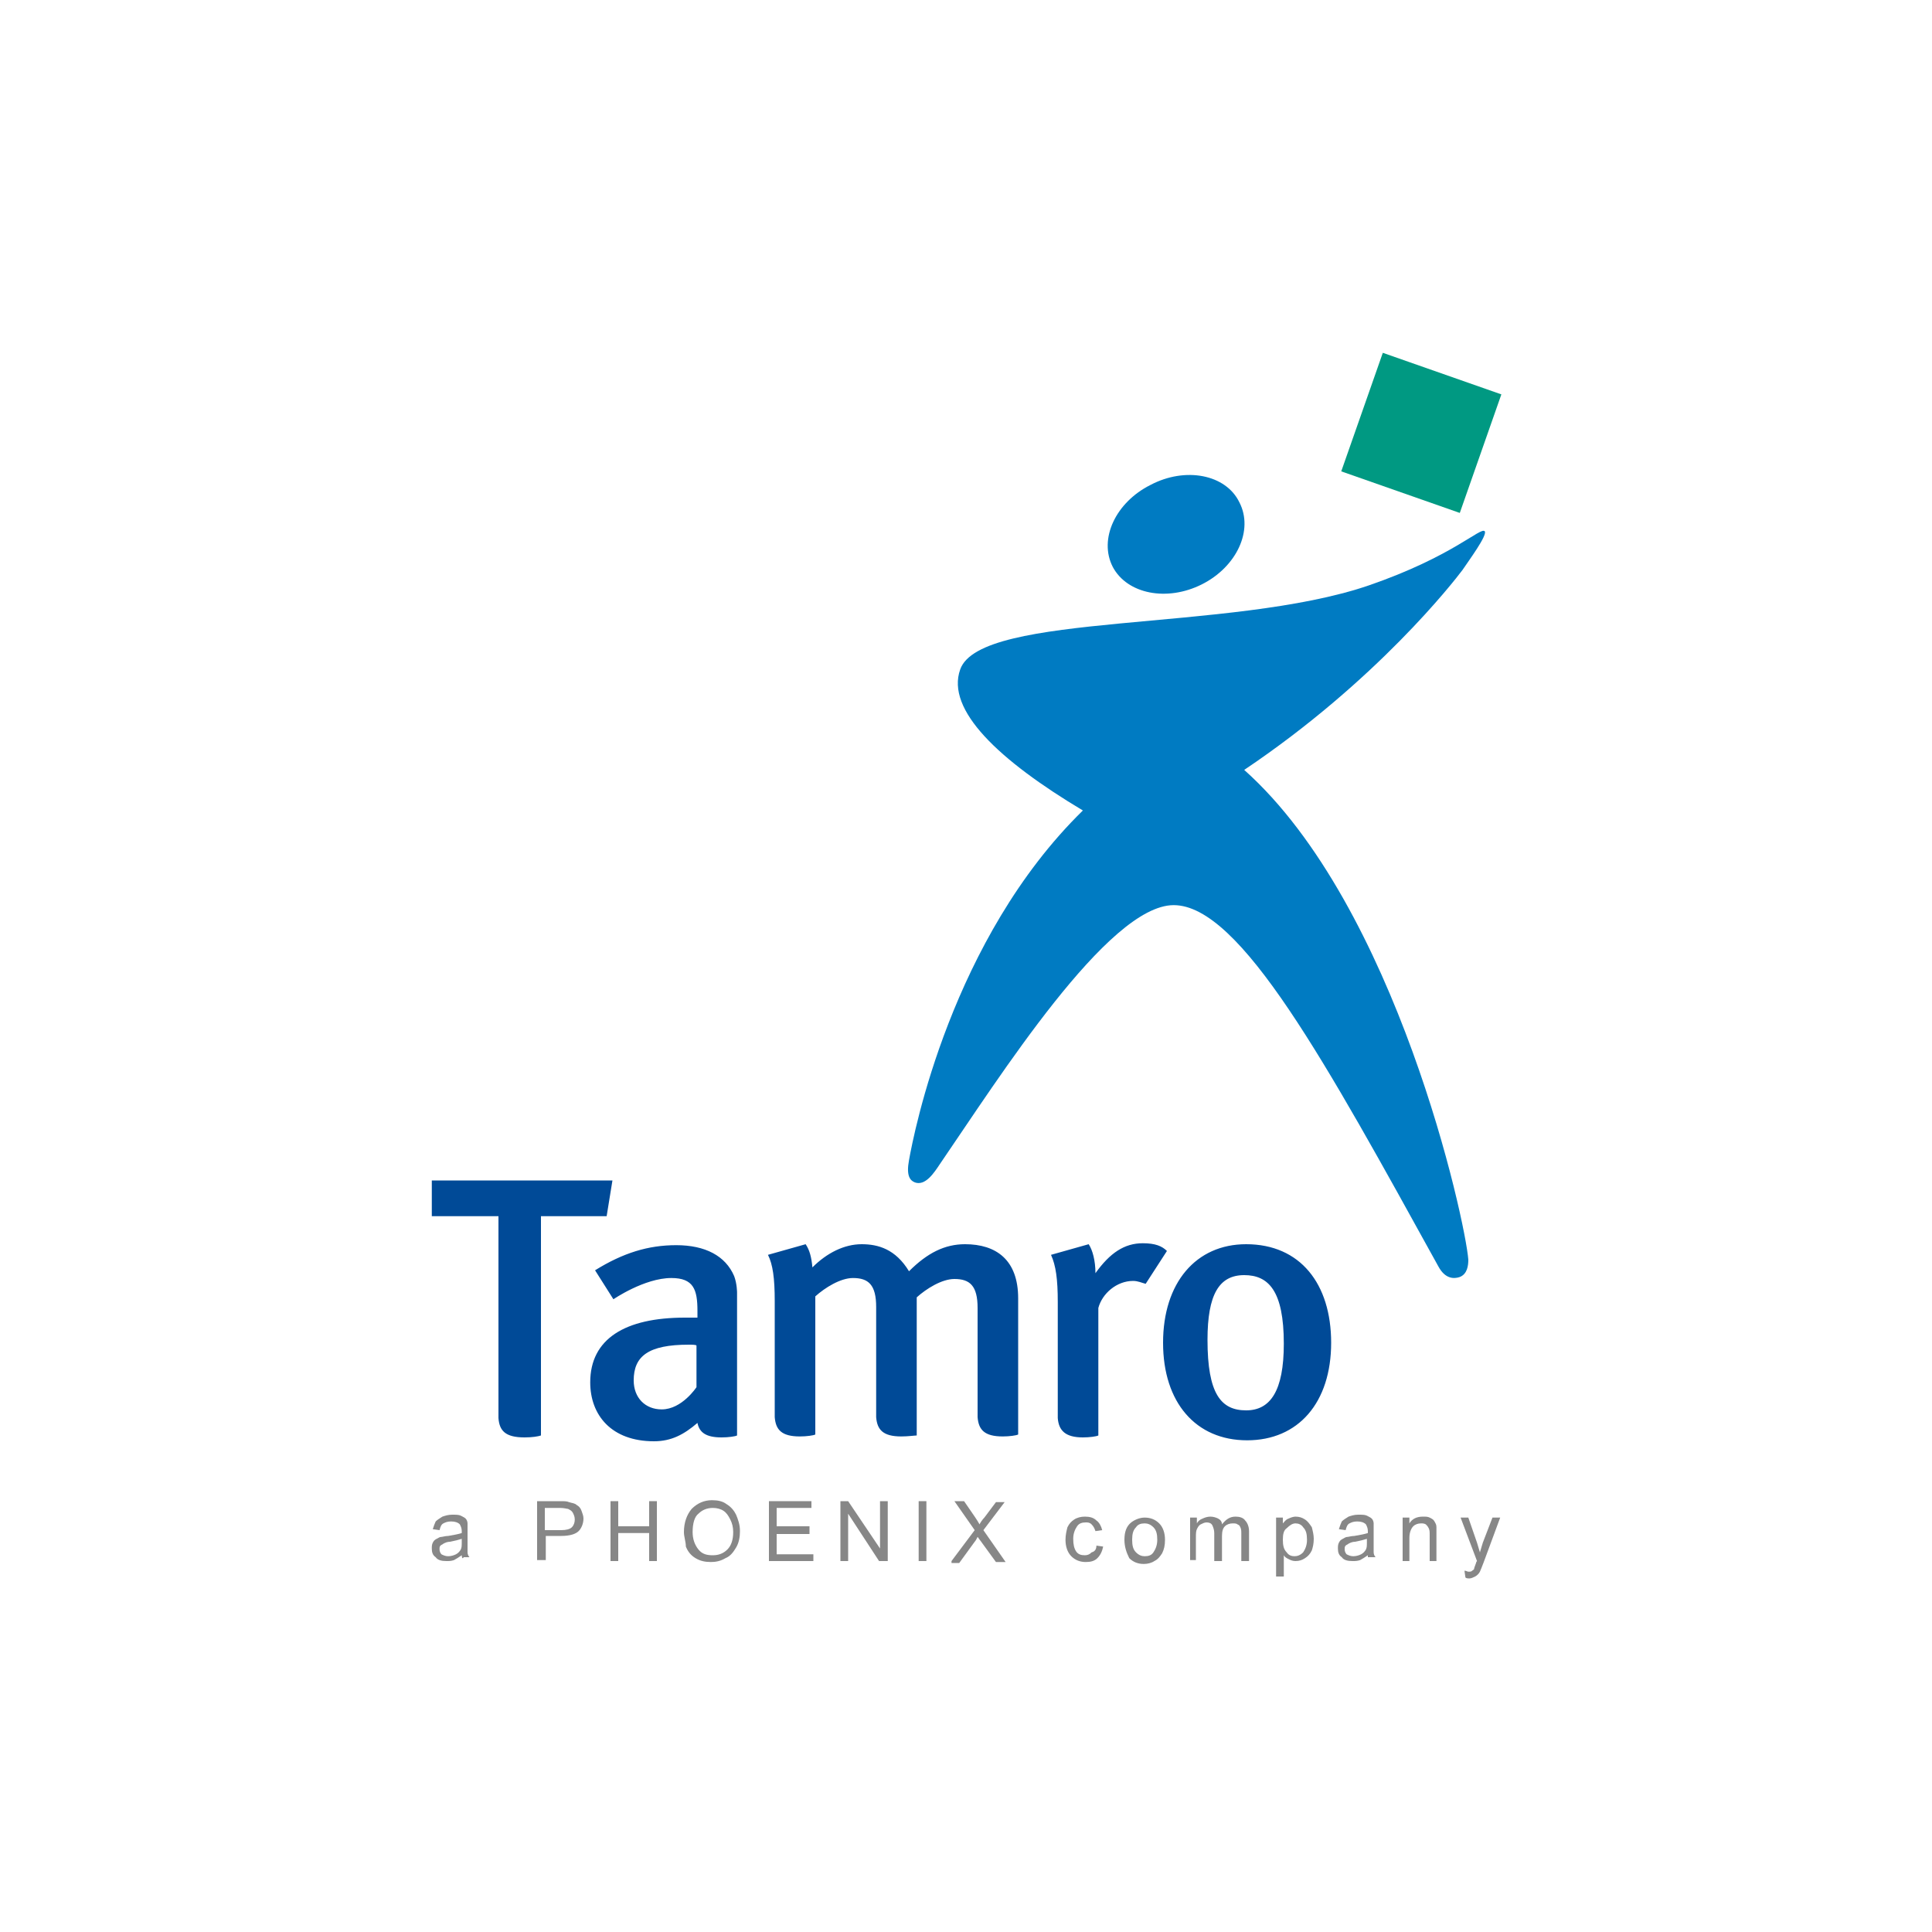<?xml version="1.0" encoding="utf-8"?>
<!-- Generator: Adobe Illustrator 17.1.0, SVG Export Plug-In . SVG Version: 6.00 Build 0)  -->
<!DOCTYPE svg PUBLIC "-//W3C//DTD SVG 1.1//EN" "http://www.w3.org/Graphics/SVG/1.1/DTD/svg11.dtd">
<svg version="1.1" id="Layer_1" xmlns="http://www.w3.org/2000/svg" xmlns:xlink="http://www.w3.org/1999/xlink" x="0px" y="0px"
	 viewBox="0 0 200 200" enable-background="new 0 0 200 200" xml:space="preserve">
<g>
	<path fill="#007BC2" d="M128.8,79.7c13.7-9.2,21.7-19.5,22.6-20.7c0.6-0.9,2.6-3.6,2.3-4c-0.4-0.5-3.3,2.6-12,5.6
		c-14.3,4.9-40.2,2.7-42.3,8.7c-1.5,4.2,4,9.4,12.7,14.6c-13.6,13.3-17.5,33.4-18,36.2c-0.3,1.6,0.1,2.1,0.6,2.3
		c1.1,0.4,2-1,2.6-1.9c6.1-8.9,17.4-26.8,24.2-26.8c6.9,0,15.8,16.4,27.4,37.4c0.7,1.3,1.6,1.3,2.2,1.1c0.8-0.3,0.9-1.2,0.9-1.8
		C151.7,126.4,144.6,93.8,128.8,79.7"/>
	<path fill="#007BC2" d="M124.4,60.5c3.6-1.8,5.4-5.6,3.9-8.5c-1.4-2.9-5.6-3.7-9.2-1.8c-3.6,1.8-5.4,5.6-3.9,8.5
		C116.7,61.5,120.8,62.3,124.4,60.5"/>
	
		<rect x="140.6" y="38.4" transform="matrix(0.331 -0.944 0.944 0.331 56.057 168.811)" fill="#009982" width="13" height="13"/>
	<path fill="#004A97" d="M71.3,139.2c-4.2,0-5.7,1.2-5.7,3.7c0,1.8,1.2,3,2.9,3c2.1,0,3.6-2.3,3.6-2.3l0-4.3
		C72.1,139.2,71.6,139.2,71.3,139.2 M76.3,148.6c-0.2,0.1-0.9,0.2-1.6,0.2c-1.6,0-2.3-0.5-2.5-1.5c-1.4,1.2-2.7,1.9-4.5,1.9
		c-4.4,0-6.6-2.7-6.6-6.1c0-4.5,3.6-6.7,9.8-6.7h1.3v-0.7c0-2.2-0.4-3.4-2.7-3.4c-2.8,0-6,2.2-6,2.2l-1.9-3c2.9-1.8,5.5-2.6,8.4-2.6
		c3,0,5.1,1.1,6,3.2c0.3,0.8,0.3,1.7,0.3,1.7L76.3,148.6z M137.8,139c0,6.2-3.4,10.1-8.7,10.1c-5.3,0-8.7-3.9-8.7-10.1
		c0-6.2,3.4-10.2,8.6-10.2C134.6,128.8,137.8,132.9,137.8,139 M125,138.7c0,5.6,1.4,7.3,4,7.3c2.5,0,3.9-2,3.9-6.9
		c0-5.5-1.6-7.1-4.1-7.1C126.2,132,125,134,125,138.7 M56,148.6c-0.3,0.1-0.9,0.2-1.7,0.2c-2,0-2.6-0.7-2.7-2l0-20.9h-6.9v-3.7h18.7
		l-0.6,3.7H56L56,148.6z M94.9,148.6l0-14.3c1-0.9,2.6-1.9,3.9-1.9c1.6,0,2.4,0.7,2.4,3l0,11.3c0.1,1.3,0.7,2,2.6,2
		c0.7,0,1.4-0.1,1.6-0.2l0-14.1c0-4-2.3-5.6-5.5-5.6c-2.1,0-3.9,0.9-5.8,2.8c-1.4-2.3-3.2-2.8-4.9-2.8c-1.8,0-3.6,0.9-5.1,2.4
		c-0.1-1.1-0.3-1.8-0.7-2.4l-3.9,1.1c0.5,1,0.7,2.4,0.7,4.8v12c0.1,1.3,0.7,2,2.6,2c0.7,0,1.4-0.1,1.6-0.2v-14.3
		c1-0.9,2.6-1.9,3.9-1.9c1.6,0,2.4,0.7,2.4,3l0,11.4c0.1,1.3,0.7,2,2.6,2C94,148.7,94.7,148.6,94.9,148.6 M113.7,148.6
		c-0.2,0.1-0.9,0.2-1.6,0.2c-1.8,0-2.5-0.7-2.6-2v-12c0-2.4-0.2-3.8-0.7-4.9l3.9-1.1c0.4,0.6,0.7,1.7,0.7,3c1.5-2.1,3-3.1,4.9-3.1
		c1.3,0,2,0.3,2.5,0.8l-2.2,3.4c-0.4-0.1-0.8-0.3-1.3-0.3c-1.7,0-3.2,1.3-3.6,2.8L113.7,148.6z"/>
	<path fill="#878787" d="M47.8,161c-0.3,0.2-0.6,0.4-0.8,0.5c-0.3,0.1-0.5,0.1-0.8,0.1c-0.5,0-0.9-0.1-1.1-0.4
		c-0.3-0.2-0.4-0.5-0.4-0.9c0-0.2,0-0.4,0.1-0.6c0.1-0.2,0.2-0.3,0.4-0.4c0.2-0.1,0.3-0.2,0.5-0.2c0.1,0,0.4-0.1,0.7-0.1
		c0.6-0.1,1.1-0.2,1.4-0.3c0-0.1,0-0.2,0-0.2c0-0.3-0.1-0.5-0.2-0.7c-0.2-0.2-0.5-0.3-0.9-0.3c-0.4,0-0.6,0.1-0.8,0.2
		c-0.2,0.1-0.3,0.3-0.4,0.7l-0.7-0.1c0.1-0.3,0.2-0.6,0.3-0.8c0.2-0.2,0.4-0.3,0.7-0.5c0.3-0.1,0.6-0.2,1-0.2c0.4,0,0.7,0,0.9,0.1
		c0.2,0.1,0.4,0.2,0.5,0.3c0.1,0.1,0.2,0.3,0.2,0.5c0,0.1,0,0.4,0,0.7v1c0,0.7,0,1.2,0,1.3c0,0.2,0.1,0.4,0.2,0.5H48
		C47.9,161.4,47.8,161.3,47.8,161 M47.8,159.3c-0.3,0.1-0.7,0.2-1.2,0.3c-0.3,0-0.5,0.1-0.7,0.2c-0.1,0.1-0.2,0.1-0.3,0.2
		c-0.1,0.1-0.1,0.2-0.1,0.4c0,0.2,0.1,0.4,0.2,0.5c0.2,0.1,0.4,0.2,0.7,0.2c0.3,0,0.6-0.1,0.8-0.2c0.2-0.1,0.4-0.3,0.5-0.5
		c0.1-0.2,0.1-0.4,0.1-0.8V159.3z"/>
	<path fill="#878787" d="M55.6,161.6v-6.2H58c0.4,0,0.7,0,0.9,0.1c0.3,0.1,0.6,0.1,0.8,0.3c0.2,0.1,0.4,0.3,0.5,0.6
		c0.1,0.3,0.2,0.5,0.2,0.8c0,0.5-0.2,1-0.5,1.3s-0.9,0.5-1.8,0.5h-1.6v2.5H55.6z M56.5,158.4h1.6c0.5,0,0.9-0.1,1.1-0.3
		c0.2-0.2,0.3-0.5,0.3-0.8c0-0.3-0.1-0.5-0.2-0.7c-0.1-0.2-0.3-0.3-0.5-0.4c-0.1,0-0.4-0.1-0.8-0.1h-1.6V158.4z"/>
	<polygon fill="#878787" points="63.2,161.6 63.2,155.4 64,155.4 64,158 67.2,158 67.2,155.4 68,155.4 68,161.6 67.2,161.6 
		67.2,158.7 64,158.7 64,161.6 	"/>
	<path fill="#878787" d="M70.8,158.6c0-1,0.3-1.8,0.8-2.4c0.6-0.6,1.3-0.9,2.1-0.9c0.6,0,1.1,0.1,1.5,0.4c0.5,0.3,0.8,0.7,1,1.1
		c0.2,0.5,0.4,1,0.4,1.7c0,0.6-0.1,1.2-0.4,1.7c-0.3,0.5-0.6,0.9-1.1,1.1c-0.5,0.3-1,0.4-1.5,0.4c-0.6,0-1.1-0.1-1.6-0.4
		c-0.5-0.3-0.8-0.7-1-1.2C71,159.6,70.8,159.1,70.8,158.6 M71.7,158.6c0,0.7,0.2,1.3,0.6,1.8s0.9,0.6,1.5,0.6c0.6,0,1.1-0.2,1.5-0.6
		c0.4-0.4,0.6-1,0.6-1.8c0-0.5-0.1-0.9-0.3-1.3c-0.2-0.4-0.4-0.7-0.7-0.9c-0.3-0.2-0.7-0.3-1.1-0.3c-0.6,0-1.1,0.2-1.5,0.6
		C71.9,157,71.7,157.7,71.7,158.6"/>
	<polygon fill="#878787" points="79.6,161.6 79.6,155.4 84,155.4 84,156.1 80.4,156.1 80.4,158 83.8,158 83.8,158.8 80.4,158.8 
		80.4,160.9 84.2,160.9 84.2,161.6 	"/>
	<polygon fill="#878787" points="87,161.6 87,155.4 87.8,155.4 91.1,160.3 91.1,155.4 91.9,155.4 91.9,161.6 91,161.6 87.8,156.7 
		87.8,161.6 	"/>
	<rect x="95.1" y="155.4" fill="#878787" width="0.8" height="6.2"/>
	<path fill="#878787" d="M98.5,161.6l2.4-3.2l-2.1-3h1l1.1,1.6c0.2,0.3,0.4,0.6,0.5,0.8c0.1-0.2,0.3-0.5,0.5-0.7l1.2-1.6h0.9
		l-2.2,2.9l2.3,3.3h-1l-1.6-2.2c-0.1-0.1-0.2-0.3-0.3-0.4c-0.1,0.2-0.2,0.4-0.3,0.5l-1.6,2.2H98.5z"/>
	<path fill="#878787" d="M113.5,160l0.7,0.1c-0.1,0.5-0.3,0.9-0.6,1.2c-0.3,0.3-0.7,0.4-1.2,0.4c-0.6,0-1.1-0.2-1.5-0.6
		c-0.4-0.4-0.6-1-0.6-1.7c0-0.5,0.1-0.9,0.2-1.3c0.2-0.4,0.4-0.6,0.7-0.8c0.3-0.2,0.7-0.3,1.1-0.3c0.5,0,0.9,0.1,1.2,0.4
		c0.3,0.2,0.5,0.6,0.6,1l-0.7,0.1c-0.1-0.3-0.2-0.5-0.4-0.7c-0.2-0.2-0.4-0.2-0.6-0.2c-0.4,0-0.7,0.1-0.9,0.4
		c-0.2,0.3-0.4,0.7-0.4,1.3c0,0.6,0.1,1,0.3,1.3c0.2,0.3,0.5,0.4,0.9,0.4c0.3,0,0.5-0.1,0.7-0.3C113.4,160.6,113.5,160.3,113.5,160"
		/>
	<path fill="#878787" d="M116.4,159.4c0-0.8,0.2-1.4,0.7-1.8c0.4-0.3,0.9-0.5,1.4-0.5c0.6,0,1.1,0.2,1.5,0.6c0.4,0.4,0.6,1,0.6,1.7
		c0,0.6-0.1,1-0.3,1.4c-0.2,0.3-0.4,0.6-0.8,0.8c-0.3,0.2-0.7,0.3-1.1,0.3c-0.6,0-1.1-0.2-1.5-0.6
		C116.6,160.7,116.4,160.1,116.4,159.4 M117.2,159.4c0,0.6,0.1,1,0.4,1.3c0.3,0.3,0.6,0.4,0.9,0.4c0.4,0,0.7-0.1,0.9-0.4
		c0.2-0.3,0.4-0.7,0.4-1.3c0-0.6-0.1-1-0.4-1.3c-0.3-0.3-0.6-0.4-0.9-0.4c-0.4,0-0.7,0.1-0.9,0.4
		C117.3,158.4,117.2,158.8,117.2,159.4"/>
	<path fill="#878787" d="M123.2,161.6v-4.5h0.7v0.6c0.1-0.2,0.3-0.4,0.6-0.5c0.2-0.1,0.5-0.2,0.8-0.2c0.3,0,0.6,0.1,0.8,0.2
		c0.2,0.1,0.4,0.3,0.4,0.6c0.4-0.5,0.8-0.8,1.4-0.8c0.4,0,0.8,0.1,1,0.4c0.2,0.2,0.4,0.6,0.4,1.1v3.1h-0.8v-2.8c0-0.3,0-0.5-0.1-0.7
		s-0.1-0.2-0.3-0.3c-0.1-0.1-0.3-0.1-0.5-0.1c-0.3,0-0.6,0.1-0.8,0.3c-0.2,0.2-0.3,0.5-0.3,1v2.6h-0.8v-2.9c0-0.3-0.1-0.6-0.2-0.8
		c-0.1-0.2-0.3-0.3-0.6-0.3c-0.2,0-0.4,0.1-0.6,0.2c-0.2,0.1-0.3,0.3-0.4,0.5c-0.1,0.2-0.1,0.5-0.1,0.9v2.3H123.2z"/>
	<path fill="#878787" d="M132.1,163.3v-6.2h0.7v0.6c0.2-0.2,0.3-0.4,0.6-0.5c0.2-0.1,0.5-0.2,0.7-0.2c0.4,0,0.7,0.1,1,0.3
		c0.3,0.2,0.5,0.5,0.7,0.8c0.1,0.4,0.2,0.8,0.2,1.2c0,0.5-0.1,0.9-0.2,1.2c-0.2,0.4-0.4,0.6-0.7,0.8c-0.3,0.2-0.6,0.3-1,0.3
		c-0.3,0-0.5-0.1-0.7-0.2c-0.2-0.1-0.4-0.2-0.5-0.4v2.2H132.1z M132.8,159.4c0,0.6,0.1,1,0.4,1.3c0.2,0.3,0.5,0.4,0.8,0.4
		c0.3,0,0.6-0.1,0.9-0.4c0.2-0.3,0.4-0.7,0.4-1.3c0-0.6-0.1-1-0.4-1.3c-0.2-0.3-0.5-0.4-0.8-0.4c-0.3,0-0.6,0.2-0.9,0.5
		C132.9,158.4,132.8,158.8,132.8,159.4"/>
	<path fill="#878787" d="M141.6,161c-0.3,0.2-0.6,0.4-0.8,0.5c-0.3,0.1-0.5,0.1-0.8,0.1c-0.5,0-0.9-0.1-1.1-0.4
		c-0.3-0.2-0.4-0.5-0.4-0.9c0-0.2,0-0.4,0.1-0.6c0.1-0.2,0.2-0.3,0.4-0.4c0.2-0.1,0.3-0.2,0.5-0.2c0.1,0,0.4-0.1,0.7-0.1
		c0.6-0.1,1.1-0.2,1.4-0.3c0-0.1,0-0.2,0-0.2c0-0.3-0.1-0.5-0.2-0.7c-0.2-0.2-0.5-0.3-0.9-0.3c-0.4,0-0.6,0.1-0.8,0.2
		c-0.2,0.1-0.3,0.3-0.4,0.7l-0.7-0.1c0.1-0.3,0.2-0.6,0.3-0.8c0.2-0.2,0.4-0.3,0.7-0.5c0.3-0.1,0.6-0.2,1-0.2c0.4,0,0.7,0,0.9,0.1
		c0.2,0.1,0.4,0.2,0.5,0.3c0.1,0.1,0.2,0.3,0.2,0.5c0,0.1,0,0.4,0,0.7v1c0,0.7,0,1.2,0,1.3c0,0.2,0.1,0.4,0.2,0.5h-0.8
		C141.6,161.4,141.6,161.3,141.6,161 M141.5,159.3c-0.3,0.1-0.7,0.2-1.2,0.3c-0.3,0-0.5,0.1-0.7,0.2c-0.1,0.1-0.2,0.1-0.3,0.2
		c-0.1,0.1-0.1,0.2-0.1,0.4c0,0.2,0.1,0.4,0.2,0.5c0.2,0.1,0.4,0.2,0.7,0.2c0.3,0,0.6-0.1,0.8-0.2c0.2-0.1,0.4-0.3,0.5-0.5
		c0.1-0.2,0.1-0.4,0.1-0.8V159.3z"/>
	<path fill="#878787" d="M145.2,161.6v-4.5h0.7v0.6c0.3-0.5,0.8-0.7,1.4-0.7c0.3,0,0.5,0,0.7,0.1c0.2,0.1,0.4,0.2,0.5,0.4
		c0.1,0.2,0.2,0.3,0.2,0.6c0,0.1,0,0.4,0,0.7v2.8H148v-2.7c0-0.3,0-0.5-0.1-0.7c-0.1-0.2-0.2-0.3-0.3-0.4c-0.2-0.1-0.3-0.1-0.5-0.1
		c-0.3,0-0.6,0.1-0.8,0.3s-0.4,0.6-0.4,1.2v2.4H145.2z"/>
	<path fill="#878787" d="M151.7,163.3l-0.1-0.7c0.2,0,0.3,0.1,0.4,0.1c0.2,0,0.3,0,0.4-0.1c0.1-0.1,0.2-0.1,0.2-0.2
		c0-0.1,0.1-0.3,0.2-0.6c0,0,0-0.1,0.1-0.2l-1.7-4.5h0.8l0.9,2.6c0.1,0.3,0.2,0.7,0.3,1c0.1-0.3,0.2-0.7,0.3-1l1-2.6h0.8l-1.7,4.6
		c-0.2,0.5-0.3,0.8-0.4,1c-0.1,0.2-0.3,0.4-0.5,0.5c-0.2,0.1-0.4,0.2-0.6,0.2C152,163.4,151.8,163.4,151.7,163.3"/>
</g>
<g>
</g>
<g>
</g>
<g>
</g>
<g>
</g>
<g>
</g>
<g>
</g>
</svg>
